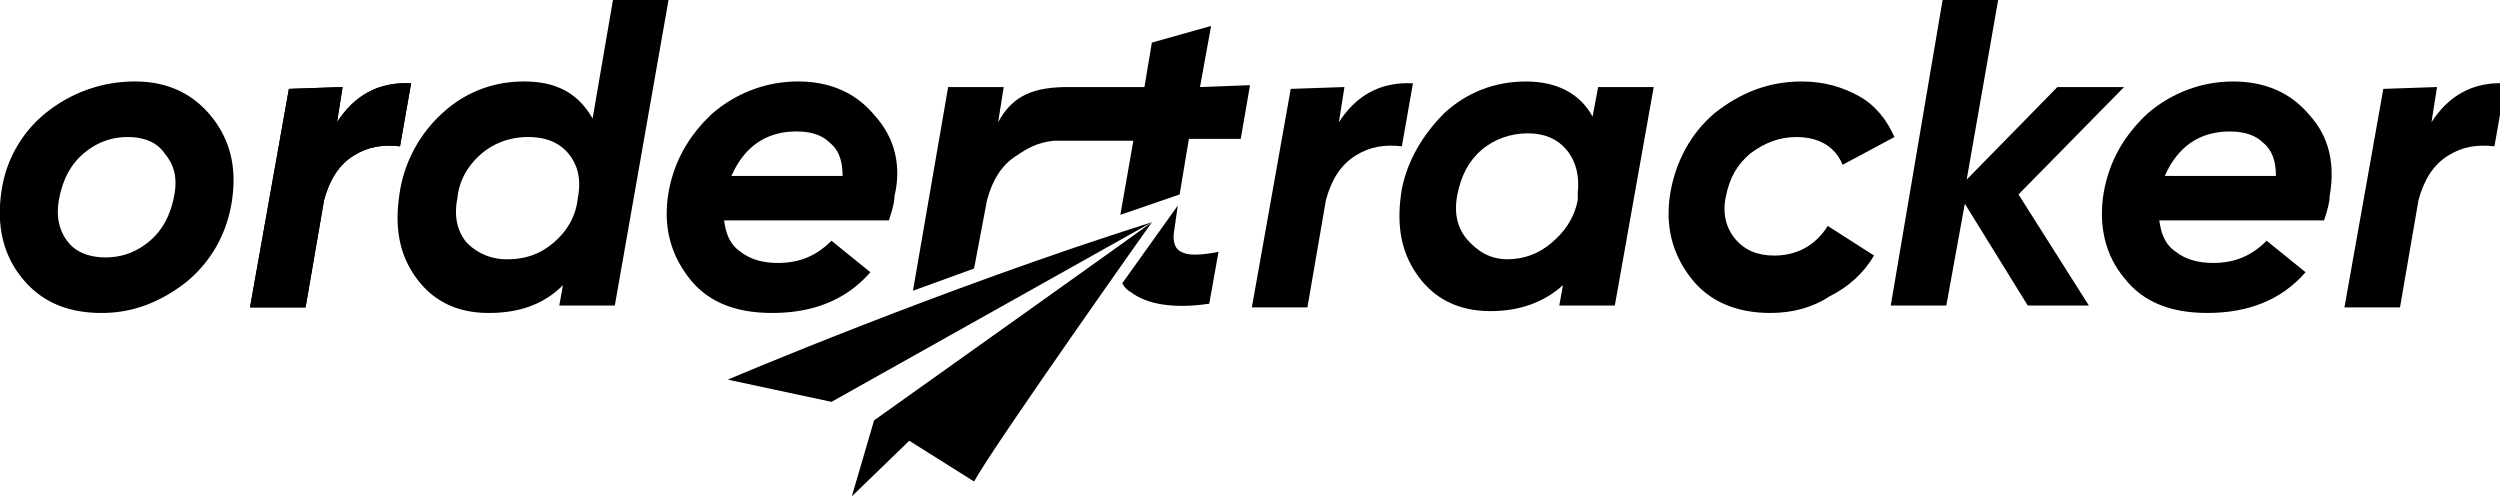 <svg xmlns="http://www.w3.org/2000/svg" xmlns:xlink="http://www.w3.org/1999/xlink" viewBox="0 0 135 27">
  <path id="B" d="M18.5 4.7l-.3 1.9c.9-1.4 2.2-2.2 4-2.1l-.6 3.4c-.9-.1-1.7 0-2.5.5s-1.3 1.3-1.6 2.4l-1 5.8h-3l2.1-11.8 2.9-.1h0z"/>
  <path d="M5.5 16.9c-2 0-3.4-.7-4.4-2s-1.3-2.9-1-4.7A6.59 6.59 0 0 1 2.6 6a7.62 7.62 0 0 1 4.7-1.6c1.8 0 3.2.7 4.2 2s1.3 2.8 1 4.6c-.3 1.7-1.1 3.1-2.4 4.2-1.4 1.1-2.9 1.7-4.6 1.7zm.2-3c.9 0 1.7-.3 2.4-.9s1.1-1.4 1.3-2.4 0-1.7-.5-2.3c-.4-.6-1.1-.9-2-.9s-1.7.3-2.4.9-1.1 1.4-1.3 2.4 0 1.8.5 2.4c.4.5 1.1.8 2 .8z"/>
  <use xlink:href="#B"/>
  <path d="M32 6.4L33.1 0h3l-2.9 16.5h-3l.2-1.1c-1 1-2.3 1.5-4 1.5-1.8 0-3.1-.7-4-2s-1.1-2.8-.8-4.6a7.29 7.29 0 0 1 2.3-4.2c1.2-1.1 2.7-1.7 4.4-1.7s2.9.6 3.7 2zM27.4 14c1 0 1.8-.3 2.5-.9s1.2-1.4 1.3-2.4c.2-1 0-1.8-.5-2.4s-1.2-.9-2.2-.9c-.9 0-1.8.3-2.5.9s-1.2 1.4-1.3 2.4c-.2 1 0 1.8.5 2.4a2.99 2.99 0 0 0 2.2.9zm20.9-3.4c0 .3-.1.7-.3 1.3h-8.9c.1.7.3 1.3.9 1.7.5.4 1.2.6 2 .6 1.2 0 2.1-.4 2.9-1.2l2.1 1.7c-1.3 1.5-3.1 2.2-5.3 2.2-2 0-3.5-.6-4.5-1.9s-1.4-2.8-1.1-4.6c.3-1.7 1.1-3.1 2.4-4.3 1.3-1.1 2.9-1.7 4.6-1.7s3.1.6 4.1 1.8c1.1 1.2 1.5 2.7 1.1 4.4zm-8.8-1.1h6c0-.8-.2-1.4-.7-1.8-.4-.4-1-.6-1.8-.6-1.6 0-2.8.8-3.5 2.4z"/>
  <use xlink:href="#B" x="54.1"/>
  <path d="M86 6.3l.3-1.6h3l-2.1 11.8h-3l.2-1.1c-1 .9-2.3 1.4-3.9 1.4-1.8 0-3.1-.7-4-2s-1.1-2.8-.8-4.6c.3-1.5 1.1-2.9 2.3-4.1 1.2-1.1 2.7-1.7 4.4-1.7 1.6 0 2.9.6 3.6 1.9zM81.4 14c.9 0 1.7-.3 2.4-.9s1.2-1.3 1.4-2.3v-.4c.1-.9-.1-1.7-.6-2.3s-1.2-.9-2.1-.9-1.8.3-2.5.9-1.1 1.4-1.3 2.4 0 1.8.5 2.4c.6.7 1.3 1.1 2.2 1.1zm14.2 2.9c-1.8 0-3.3-.6-4.3-1.9s-1.4-2.8-1.1-4.6c.3-1.7 1.1-3.2 2.4-4.3C94 5 95.5 4.4 97.3 4.4c1.2 0 2.2.3 3.1.8s1.5 1.3 1.9 2.2l-2.8 1.5c-.4-1-1.3-1.5-2.5-1.5-.9 0-1.7.3-2.5.9-.7.6-1.1 1.3-1.3 2.3-.2.9 0 1.7.5 2.3s1.2.9 2.1.9c1.2 0 2.2-.5 2.9-1.6l2.5 1.6c-.6 1-1.4 1.7-2.4 2.2-.9.6-2 .9-3.2.9zm15.5-12.2h3.6l-5.7 5.8 3.8 6h-3.3l-3.4-5.5-1 5.5h-3L104.9 0h3l-1.7 9.7 4.9-5zm14.7 5.9c0 .3-.1.7-.3 1.3h-8.9c.1.7.3 1.3.9 1.7.5.4 1.2.6 2 .6 1.2 0 2.1-.4 2.9-1.2l2.1 1.7c-1.3 1.5-3.1 2.2-5.3 2.2-2 0-3.5-.6-4.5-1.9-1-1.2-1.4-2.8-1.1-4.6.3-1.7 1.1-3.1 2.4-4.3 1.3-1.1 2.9-1.7 4.6-1.7s3.1.6 4.1 1.8c1.1 1.2 1.4 2.7 1.1 4.4zm-8.9-1.1h6c0-.8-.2-1.4-.7-1.8-.4-.4-1-.6-1.8-.6-1.6 0-2.8.8-3.5 2.4z"/>
  <use xlink:href="#B" x="113.1"/>
  <path d="M63.8 13.6c-.3-.1-.5-.5-.4-1.1l.2-1.4-3 4.2c.1.2.3.4.5.5.8.6 2.2.9 4.2.6l.5-2.8c-1 .2-1.7.2-2 0zm1-8.9l.6-3.3-3.2.9-.4 2.4h-4.1c-1.8 0-3 .4-3.8 1.9l.3-1.9h-3l-1.9 11 3.3-1.2.7-3.7c.3-1.1.8-1.9 1.6-2.4.6-.4 1.1-.7 2-.8h0 4.3l-.7 4 3.2-1.1.5-3H67l.5-2.9-2.7.1h0zm-19.9 17L62.2 12c-11.4 3.6-22.9 8.5-22.9 8.5l5.6 1.2h0 0z"/>
  <path d="M62.2 12s-.1.1-15 10.7L46 26.8l3.1-3 3.5 2.2c1.1-2 9.6-14 9.6-14h0z"/>
</svg>